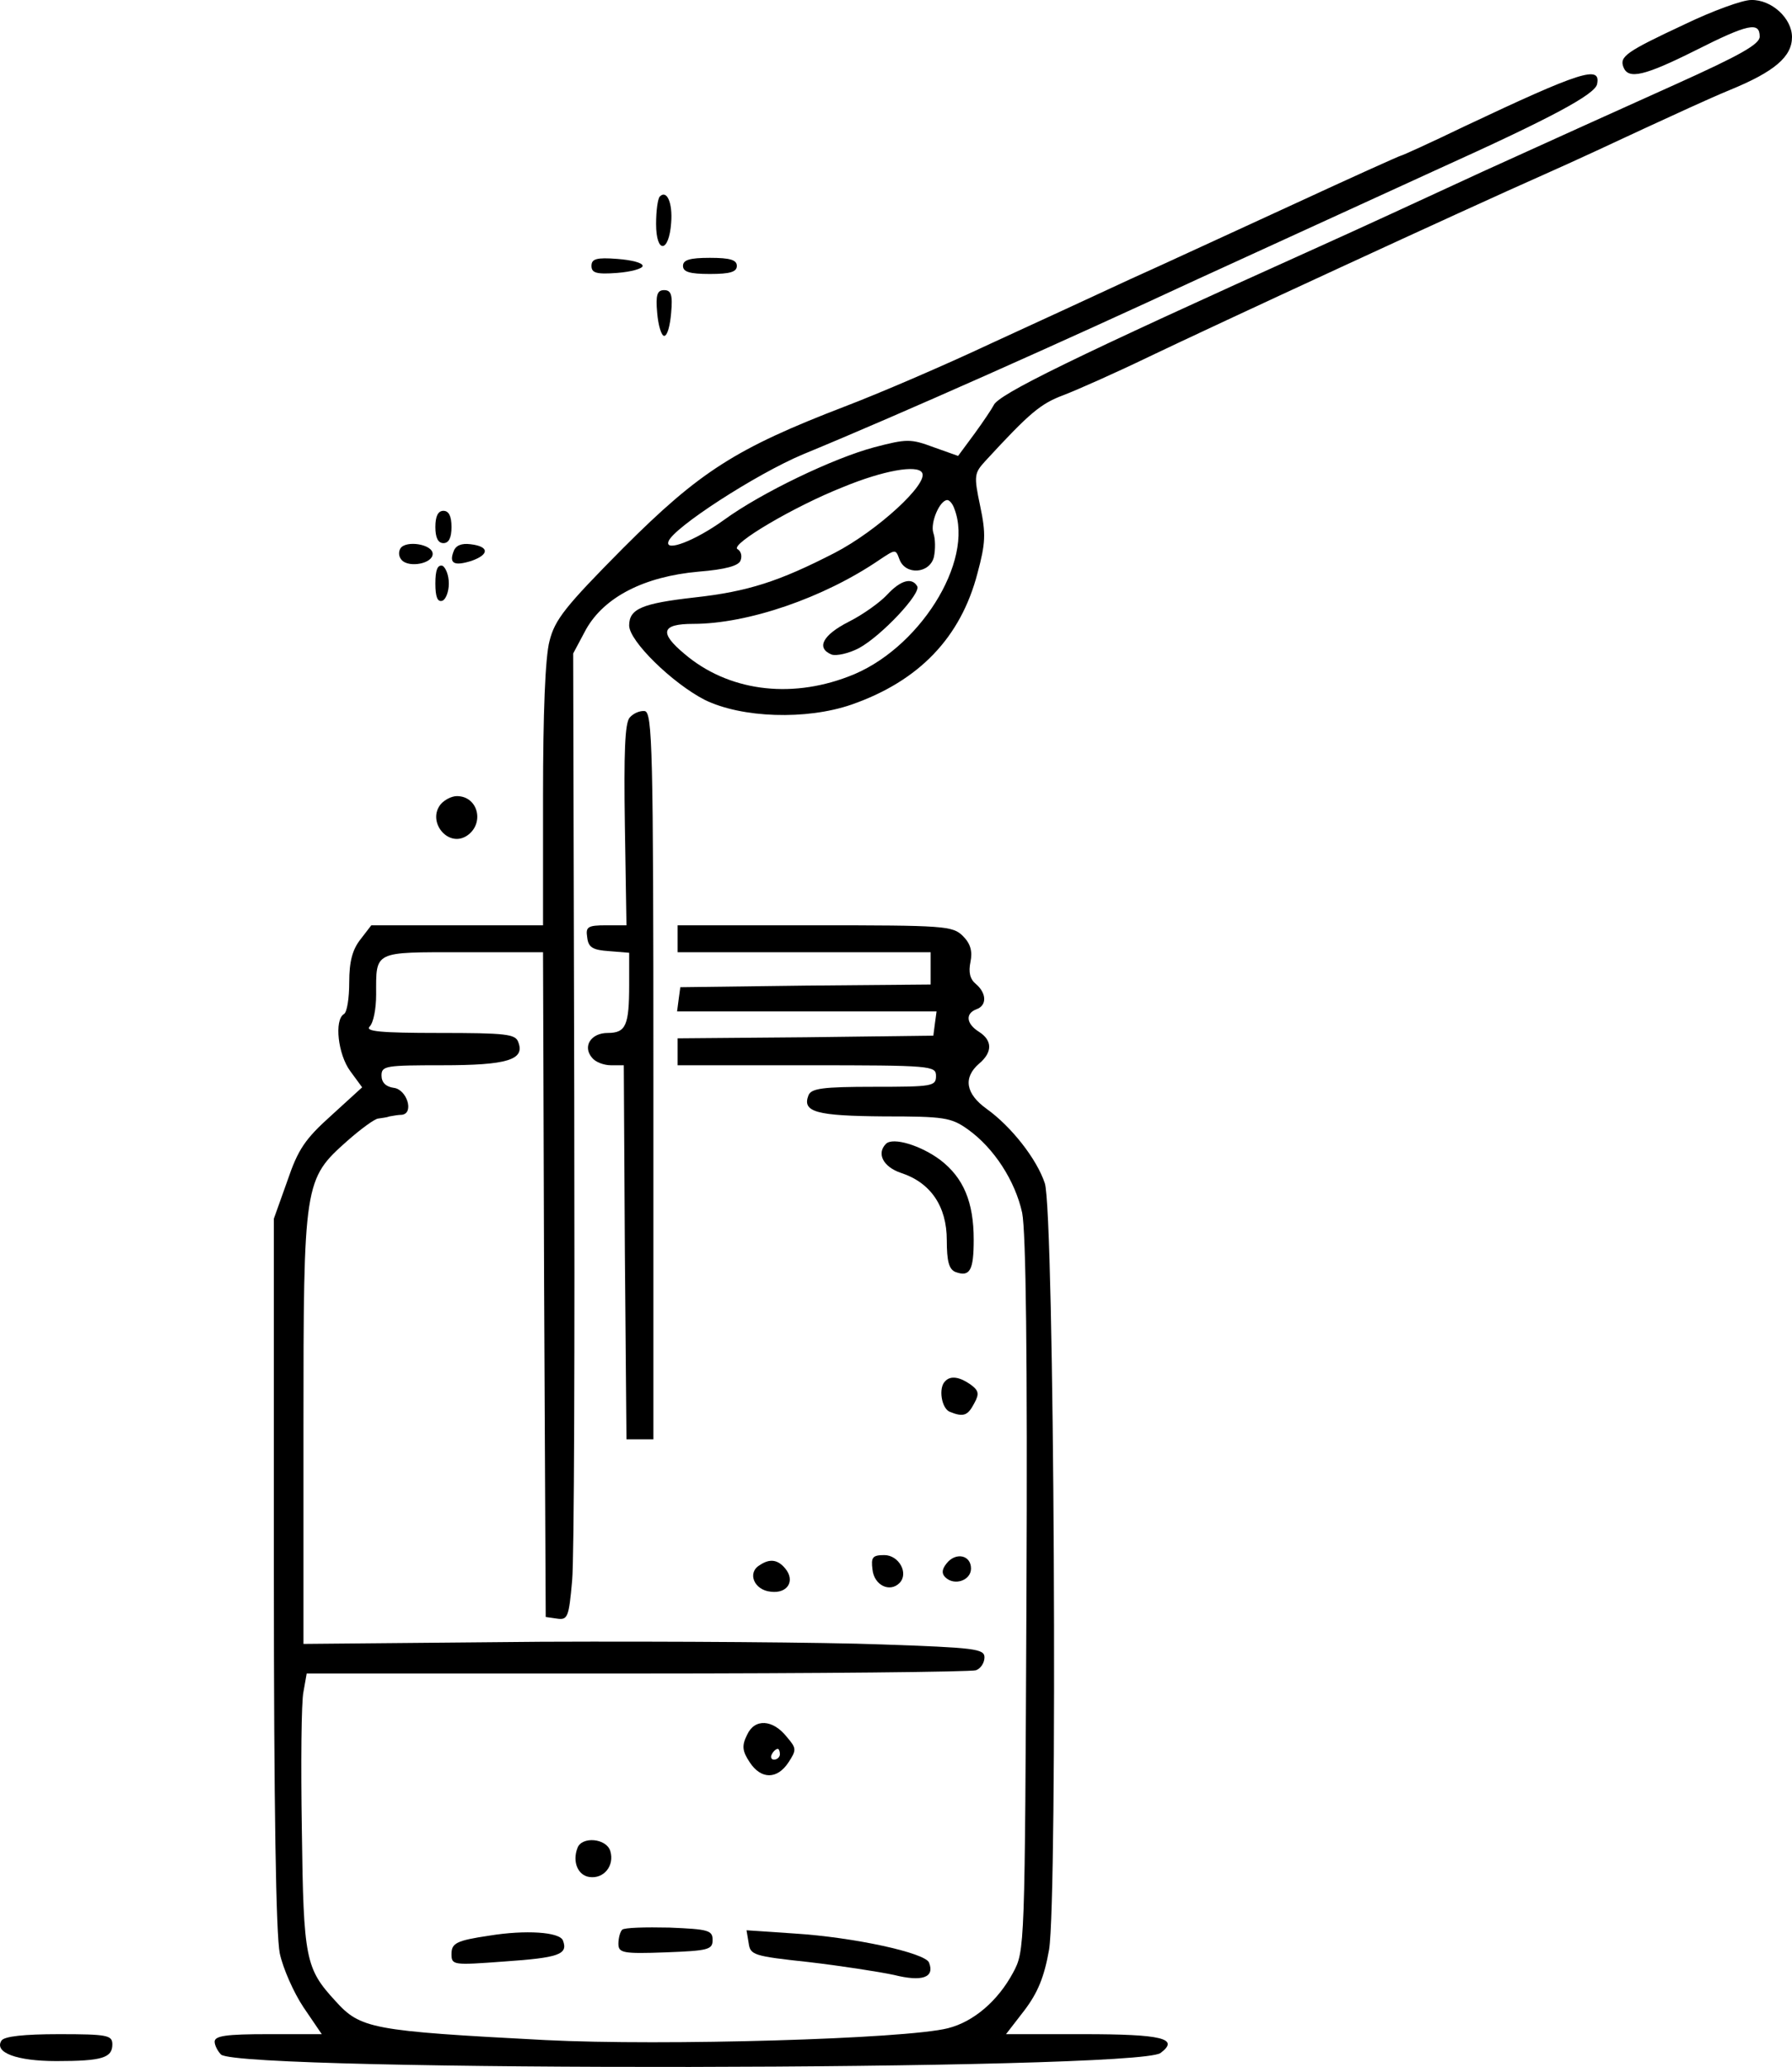 <svg xmlns="http://www.w3.org/2000/svg" version="1.0" preserveAspectRatio="xMidYMid meet" viewBox="118.13 45.1 332.87 383.99">

<g transform="translate(0,500) scale(0.1,-0.1)" fill="#000000" stroke="none">
<path d="M4311 4504 c-109 -51 -122 -60 -114 -80 9 -23 39 -16 133 31 99 50 120 54 120 26 0 -14 -35 -34 -157 -89 -87 -39 -248 -112 -358 -162 -110 -51 -247 -114 -305 -140 -457 -206 -595 -274 -603 -294 -3 -6 -19 -30 -35 -52 l-31 -42 -45 16 c-43 16 -50 16 -111 0 -75 -20 -209 -84 -279 -135 -54 -39 -110 -60 -103 -40 8 25 162 125 250 162 182 75 489 212 732 325 74 34 249 114 450 206 208 94 290 138 293 157 7 35 -29 24 -247 -79 -62 -30 -115 -54 -117 -54 -2 0 -93 -41 -201 -91 -109 -50 -245 -113 -303 -139 -58 -27 -175 -81 -260 -120 -85 -40 -206 -92 -269 -116 -203 -78 -270 -121 -412 -263 -108 -109 -127 -133 -137 -173 -8 -30 -12 -136 -12 -287 l0 -241 -159 0 -160 0 -20 -26 c-15 -19 -21 -41 -21 -80 0 -29 -4 -56 -10 -59 -18 -11 -11 -75 12 -106 l22 -30 -57 -52 c-49 -44 -62 -63 -82 -122 l-25 -70 0 -657 c0 -437 4 -674 11 -708 6 -28 26 -73 44 -100 l34 -50 -100 0 c-77 0 -99 -3 -99 -14 0 -7 6 -18 12 -24 41 -32 1700 -30 1745 3 36 27 3 35 -143 35 l-144 0 34 44 c25 33 37 62 46 113 16 97 10 1373 -8 1424 -15 45 -62 105 -108 138 -39 28 -44 58 -14 84 25 21 25 43 0 59 -24 15 -26 34 -5 42 20 7 19 30 -1 47 -11 9 -14 22 -10 41 4 20 0 34 -14 48 -19 19 -34 20 -275 20 l-255 0 0 -25 0 -25 235 0 235 0 0 -30 0 -30 -232 -2 -233 -3 -3 -22 -3 -23 241 0 241 0 -3 -22 -3 -23 -237 -3 -238 -2 0 -25 0 -25 240 0 c233 0 240 -1 240 -20 0 -19 -7 -20 -115 -20 -96 0 -117 -3 -122 -16 -12 -31 15 -38 140 -39 112 0 125 -2 156 -24 49 -35 88 -96 101 -155 7 -36 10 -264 8 -712 -3 -658 -3 -659 -25 -700 -28 -52 -73 -91 -121 -103 -79 -20 -529 -33 -747 -22 -325 17 -344 21 -391 73 -55 60 -59 77 -62 317 -2 123 -1 239 3 257 l6 34 614 0 c337 0 620 3 629 6 9 3 16 14 16 24 0 16 -18 18 -190 24 -105 4 -389 6 -633 5 l-442 -4 0 400 c0 459 1 463 82 535 25 22 51 41 57 41 6 1 16 2 21 4 6 1 16 3 23 3 23 3 9 47 -15 50 -15 2 -23 10 -23 23 0 18 8 19 113 19 120 0 154 10 141 43 -5 15 -23 17 -147 17 -110 0 -138 3 -129 12 7 7 12 33 12 59 0 82 -6 79 161 79 l149 0 2 -617 3 -618 21 -3 c20 -3 22 3 28 70 4 40 5 444 4 898 l-2 825 24 45 c34 60 108 98 209 107 50 4 75 11 78 21 3 8 1 17 -6 21 -13 9 105 79 196 115 75 31 138 42 147 27 13 -20 -83 -108 -162 -149 -103 -53 -161 -72 -261 -83 -97 -11 -121 -21 -121 -52 0 -29 80 -107 140 -138 69 -34 189 -38 273 -9 126 44 203 125 234 244 15 56 16 73 5 125 -12 57 -11 61 10 84 82 89 102 106 145 122 26 10 98 42 158 71 123 59 588 274 735 339 52 23 136 62 185 85 50 23 121 56 160 72 83 34 115 62 115 98 0 35 -38 70 -76 69 -16 0 -71 -20 -123 -45z m-1357 -900 c38 -98 -67 -264 -197 -312 -110 -42 -224 -26 -304 42 -48 40 -43 56 16 56 101 0 242 48 346 119 30 20 30 20 37 1 11 -30 56 -27 64 4 3 14 3 34 -1 45 -6 19 12 61 26 61 4 0 10 -7 13 -16z"/>
<path d="M2829 3444 c-13 -14 -45 -37 -71 -50 -49 -25 -61 -49 -32 -61 9 -3 32 2 51 12 42 23 116 102 108 115 -10 17 -31 11 -56 -16z"/>
<path d="M2407 4184 c-4 -4 -7 -27 -7 -51 0 -56 24 -54 28 2 3 37 -8 62 -21 49z"/>
<path d="M2280 4055 c0 -13 9 -16 48 -13 26 2 47 8 47 13 0 6 -21 11 -47 13 -39 3 -48 0 -48 -13z"/>
<path d="M2450 4055 c0 -11 12 -15 50 -15 38 0 50 4 50 15 0 11 -12 15 -50 15 -38 0 -50 -4 -50 -15z"/>
<path d="M2402 3968 c2 -24 8 -43 13 -43 6 0 11 19 13 43 3 33 0 42 -13 42 -13 0 -16 -9 -13 -42z"/>
<path d="M1990 3570 c0 -20 5 -30 15 -30 10 0 15 10 15 30 0 20 -5 30 -15 30 -10 0 -15 -10 -15 -30z"/>
<path d="M1925 3530 c-4 -7 -3 -16 3 -22 14 -14 57 -6 57 12 0 18 -50 26 -60 10z"/>
<path d="M2024 3525 c-9 -23 1 -28 33 -18 34 12 33 27 -2 31 -16 2 -27 -2 -31 -13z"/>
<path d="M1990 3465 c0 -25 4 -35 13 -32 6 2 12 16 12 32 0 16 -6 30 -12 33 -9 2 -13 -8 -13 -33z"/>
<path d="M2351 3216 c-9 -10 -11 -66 -9 -200 l3 -186 -38 0 c-34 0 -38 -3 -35 -22 2 -19 10 -24 41 -26 l37 -3 0 -59 c0 -76 -6 -90 -40 -90 -31 0 -47 -25 -29 -46 6 -8 22 -14 35 -14 l24 0 2 -347 3 -348 25 0 25 0 0 675 c0 609 -2 675 -16 678 -9 1 -21 -4 -28 -12z"/>
<path d="M2000 3055 c-26 -32 13 -81 48 -59 34 22 22 74 -18 74 -10 0 -23 -7 -30 -15z"/>
<path d="M2827 2424 c-18 -18 -5 -43 28 -54 55 -18 85 -62 85 -125 0 -39 4 -54 16 -59 27 -10 34 3 34 60 0 70 -19 115 -62 148 -36 27 -88 43 -101 30z"/>
<path d="M2937 1983 c-13 -12 -7 -51 9 -57 25 -10 33 -7 45 16 10 18 8 24 -7 35 -20 14 -37 17 -47 6z"/>
<path d="M2802 1633 c3 -29 32 -43 50 -25 18 18 -1 52 -28 52 -22 0 -25 -4 -22 -27z"/>
<path d="M2940 1645 c-9 -11 -10 -19 -3 -26 17 -17 48 -6 48 16 0 25 -28 31 -45 10z"/>
<path d="M2592 1641 c-23 -14 -10 -46 21 -49 31 -4 46 20 27 43 -14 17 -29 19 -48 6z"/>
<path d="M2569 1326 c-10 -20 -9 -30 5 -51 21 -32 51 -32 72 0 15 23 15 26 -3 47 -26 33 -60 35 -74 4z m61 -36 c0 -5 -5 -10 -11 -10 -5 0 -7 5 -4 10 3 6 8 10 11 10 2 0 4 -4 4 -10z"/>
<path d="M2254 1116 c-10 -26 1 -51 22 -54 27 -4 47 21 39 48 -7 24 -53 28 -61 6z"/>
<path d="M2337 964 c-4 -4 -7 -16 -7 -26 0 -17 8 -19 88 -16 79 3 87 5 87 23 0 18 -8 20 -80 23 -45 1 -84 0 -88 -4z"/>
<path d="M2090 953 c-61 -9 -70 -14 -70 -34 0 -21 3 -21 98 -14 101 7 119 13 109 39 -6 16 -70 20 -137 9z"/>
<path d="M2572 939 c3 -22 9 -24 111 -35 60 -7 131 -18 159 -24 52 -13 76 -5 65 23 -7 18 -139 47 -250 54 l-89 6 4 -24z"/>
<path d="M1184 758 c-14 -22 28 -38 102 -38 85 0 104 6 104 31 0 17 -9 19 -99 19 -65 0 -102 -4 -107 -12z"/>
</g>
</svg>